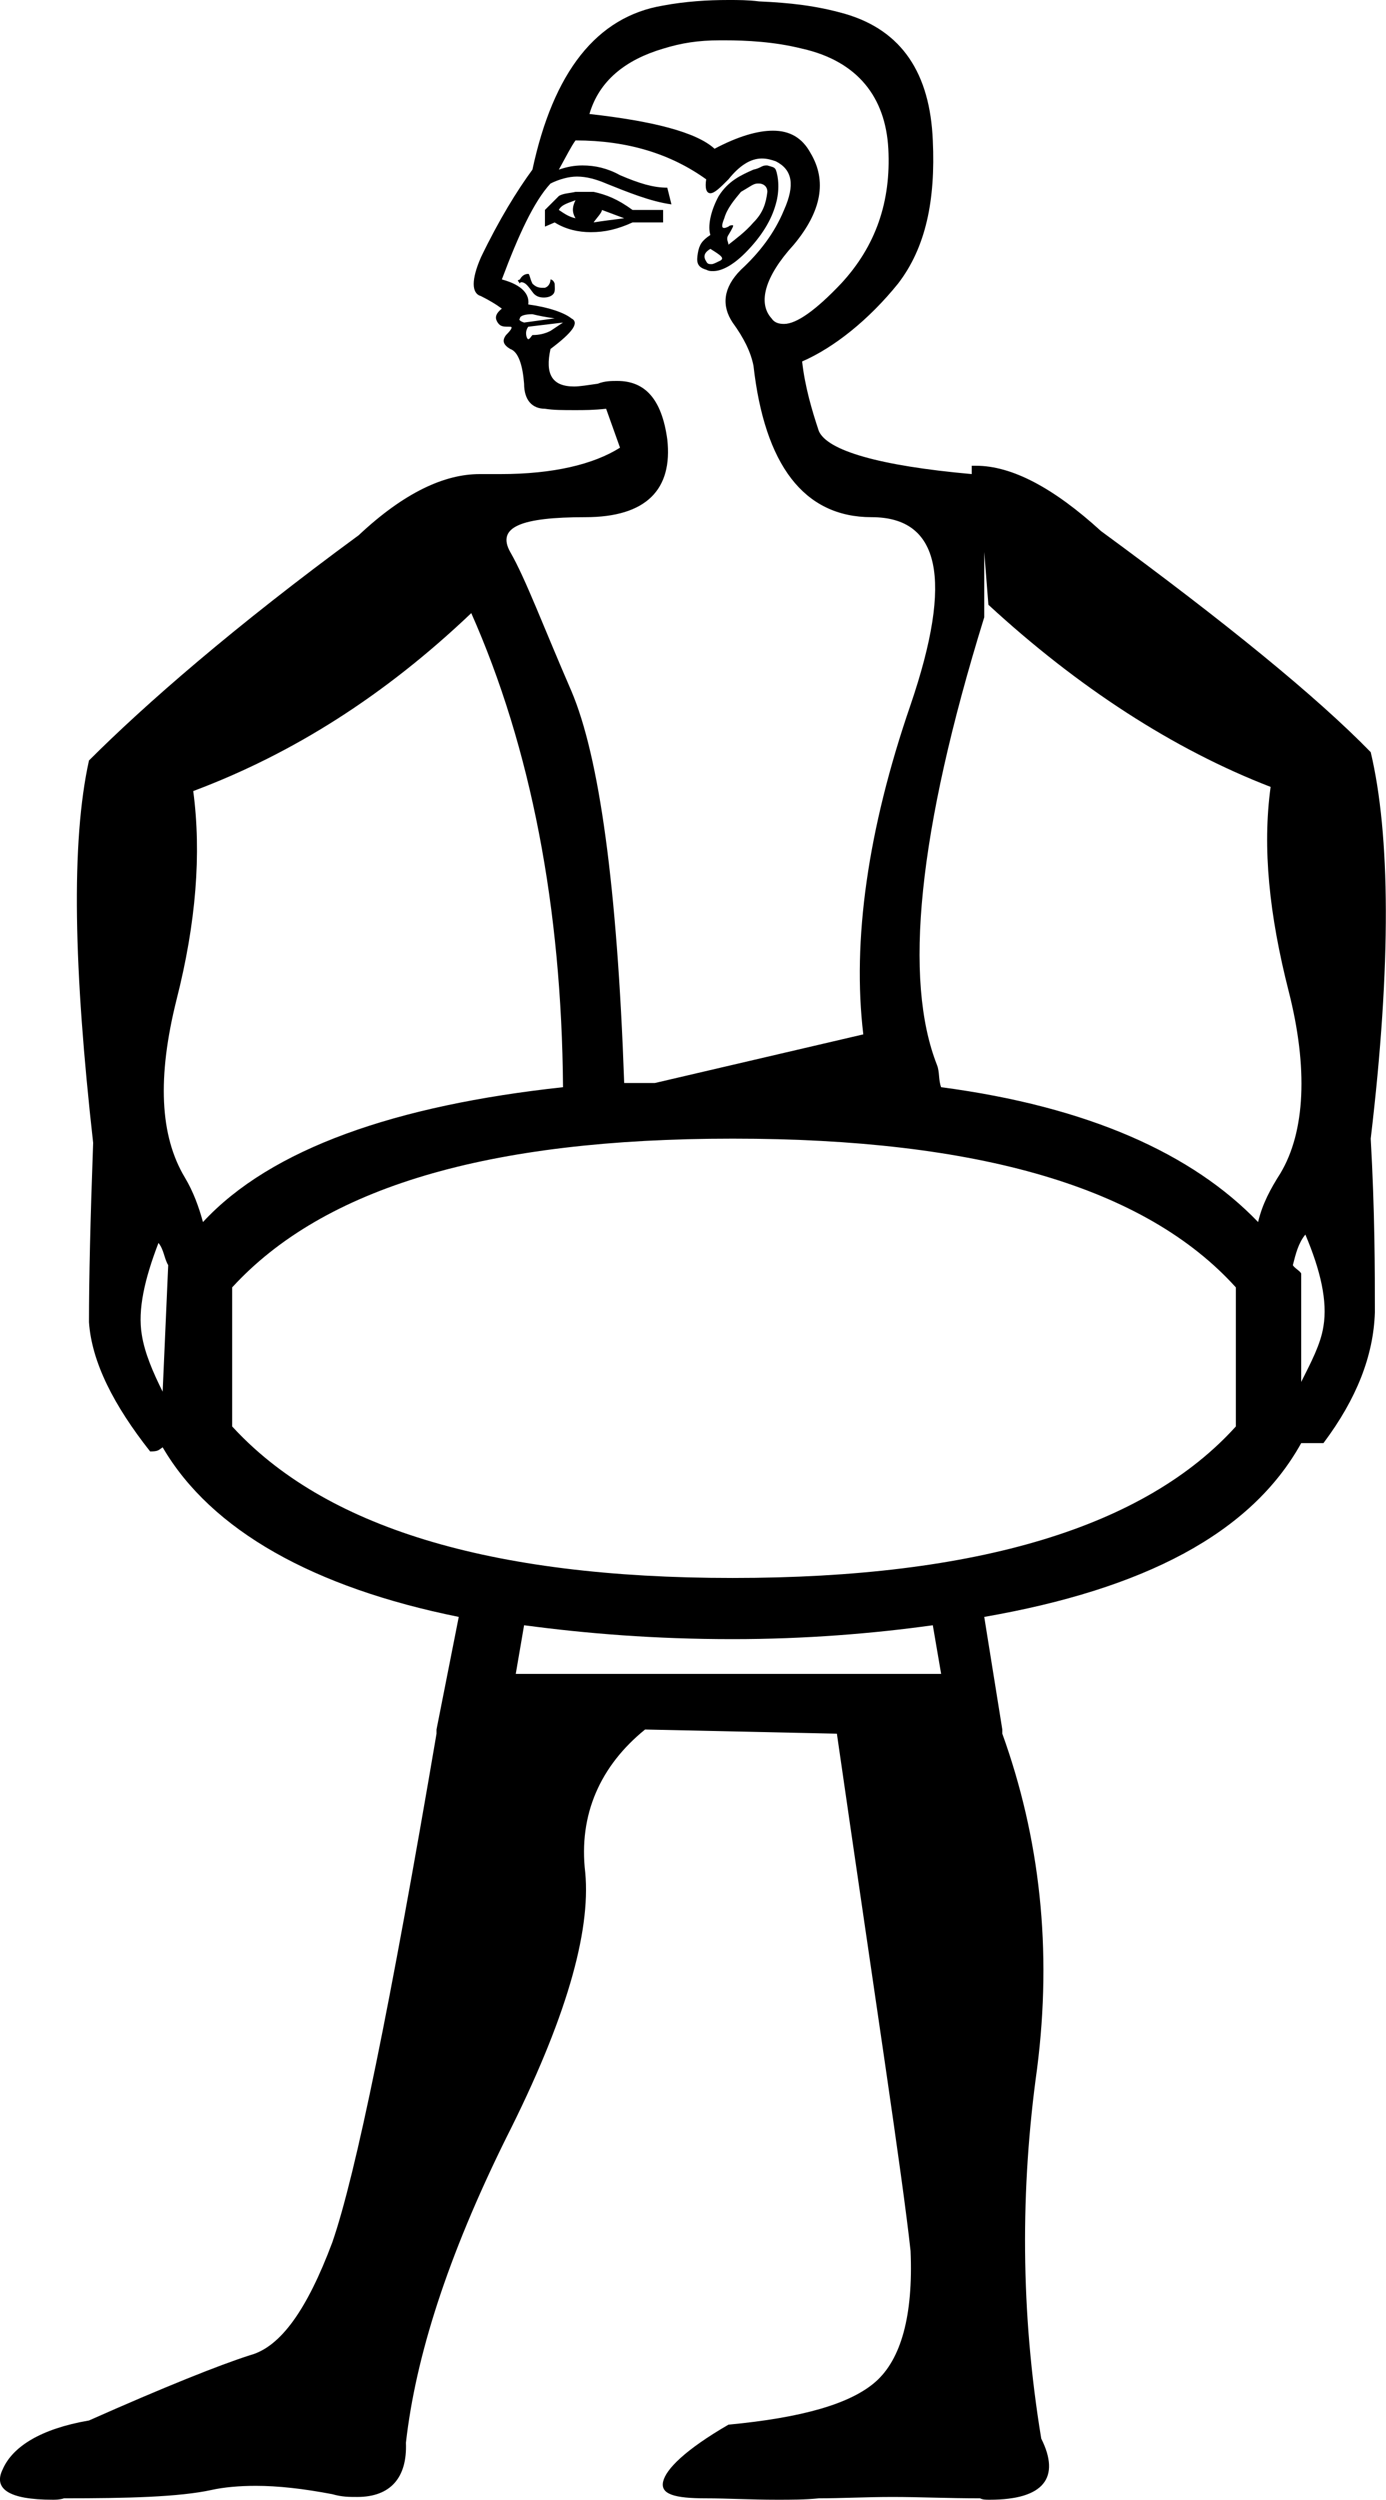 <?xml version='1.0' encoding ='UTF-8' standalone='no'?>
<svg width='9.97' height='17.98' xmlns='http://www.w3.org/2000/svg' xmlns:xlink='http://www.w3.org/1999/xlink'  version='1.1' >
<path style='fill:black; stroke:none' d=' M 4.14 1.44  C 4.12 1.48 4.11 1.52 4.14 1.57  C 4.09 1.56 4.05 1.53 4.02 1.51  C 4.04 1.47 4.09 1.46 4.14 1.44  Z  M 4.33 1.51  L 4.49 1.57  C 4.41 1.58 4.33 1.59 4.27 1.6  C 4.29 1.57 4.33 1.53 4.33 1.51  Z  M 4.21 1.38  C 4.19 1.38 4.17 1.38 4.14 1.38  C 4.1 1.39 4.05 1.39 4.02 1.41  L 3.92 1.51  L 3.92 1.63  L 3.99 1.6  C 4.07 1.65 4.16 1.67 4.25 1.67  C 4.35 1.67 4.44 1.65 4.55 1.6  L 4.77 1.6  L 4.77 1.51  L 4.55 1.51  C 4.44 1.43 4.36 1.4 4.27 1.38  C 4.25 1.38 4.23 1.38 4.21 1.38  Z  M 5.45 1.32  C 5.45 1.32 5.45 1.32 5.46 1.32  C 5.49 1.32 5.52 1.34 5.52 1.38  C 5.51 1.46 5.49 1.53 5.42 1.6  C 5.36 1.67 5.29 1.72 5.24 1.76  C 5.24 1.74 5.22 1.72 5.24 1.69  C 5.27 1.64 5.28 1.62 5.27 1.62  C 5.26 1.62 5.25 1.62 5.24 1.63  C 5.22 1.64 5.21 1.64 5.21 1.64  C 5.19 1.64 5.19 1.62 5.21 1.57  C 5.23 1.5 5.28 1.44 5.33 1.38  C 5.4 1.34 5.42 1.32 5.45 1.32  Z  M 5.11 1.79  C 5.19 1.84 5.22 1.86 5.17 1.88  C 5.15 1.89 5.13 1.9 5.12 1.9  C 5.1 1.9 5.09 1.9 5.08 1.88  C 5.06 1.85 5.06 1.82 5.11 1.79  Z  M 5.51 1.19  C 5.48 1.19 5.47 1.21 5.42 1.22  C 5.33 1.26 5.24 1.3 5.17 1.41  C 5.11 1.52 5.09 1.63 5.11 1.69  C 5.05 1.73 5.03 1.76 5.02 1.82  C 5.01 1.88 5.01 1.92 5.08 1.94  C 5.1 1.95 5.11 1.95 5.13 1.95  C 5.19 1.95 5.27 1.91 5.36 1.82  C 5.48 1.7 5.55 1.58 5.58 1.47  C 5.61 1.37 5.6 1.27 5.58 1.22  C 5.57 1.2 5.55 1.2 5.52 1.19  C 5.52 1.19 5.51 1.19 5.51 1.19  Z  M 3.8 1.97  C 3.77 1.97 3.75 1.99 3.74 2.01  C 3.72 2.02 3.72 2.01 3.74 2.04  C 3.74 2.03 3.75 2.03 3.75 2.03  C 3.78 2.03 3.8 2.06 3.83 2.1  C 3.85 2.13 3.88 2.14 3.91 2.14  C 3.92 2.14 3.94 2.14 3.96 2.13  C 4 2.11 3.99 2.08 3.99 2.04  C 3.98 2.01 3.96 2.01 3.96 2.01  C 3.96 2.03 3.95 2.06 3.92 2.07  C 3.92 2.07 3.91 2.07 3.9 2.07  C 3.87 2.07 3.85 2.06 3.83 2.04  C 3.81 2 3.81 1.97 3.8 1.97  Z  M 3.83 2.26  C 3.87 2.27 3.92 2.28 3.99 2.29  L 3.77 2.32  C 3.74 2.31 3.73 2.3 3.74 2.29  C 3.74 2.27 3.78 2.26 3.83 2.26  Z  M 5.18 0.29  C 5.19 0.29 5.2 0.29 5.21 0.29  C 5.37 0.29 5.57 0.3 5.77 0.35  C 6.17 0.44 6.37 0.7 6.39 1.07  C 6.41 1.45 6.3 1.77 6.05 2.04  C 5.87 2.23 5.73 2.33 5.64 2.33  C 5.6 2.33 5.57 2.32 5.55 2.29  C 5.45 2.18 5.5 1.99 5.71 1.76  C 5.91 1.52 5.95 1.3 5.83 1.1  C 5.77 0.99 5.68 0.94 5.56 0.94  C 5.45 0.94 5.31 0.98 5.14 1.07  C 5.01 0.95 4.69 0.87 4.24 0.82  C 4.31 0.58 4.5 0.43 4.77 0.35  C 4.9 0.31 5.02 0.29 5.18 0.29  Z  M 4.05 2.32  C 4.02 2.34 3.99 2.36 3.96 2.38  C 3.92 2.4 3.88 2.41 3.83 2.41  C 3.82 2.42 3.81 2.44 3.8 2.44  C 3.8 2.44 3.8 2.44 3.8 2.44  C 3.79 2.44 3.77 2.39 3.8 2.35  L 4.05 2.32  Z  M 4.14 1.01  C 4.52 1.01 4.83 1.11 5.08 1.29  C 5.07 1.35 5.08 1.39 5.11 1.39  C 5.14 1.39 5.18 1.35 5.24 1.29  C 5.32 1.19 5.4 1.14 5.48 1.14  C 5.52 1.14 5.55 1.15 5.58 1.16  C 5.7 1.22 5.72 1.33 5.64 1.51  C 5.57 1.68 5.46 1.82 5.33 1.94  C 5.2 2.07 5.19 2.2 5.27 2.32  C 5.35 2.43 5.4 2.53 5.42 2.63  C 5.5 3.34 5.78 3.72 6.27 3.72  C 6.76 3.72 6.86 4.16 6.55 5.07  C 6.24 5.97 6.13 6.77 6.21 7.44  L 4.71 7.79  L 4.67 7.79  C 4.66 7.79 4.65 7.79 4.64 7.79  C 4.6 7.79 4.57 7.79 4.53 7.79  C 4.52 7.79 4.5 7.79 4.49 7.79  C 4.44 6.37 4.31 5.44 4.11 4.97  C 3.91 4.51 3.78 4.16 3.67 3.97  C 3.57 3.79 3.75 3.72 4.21 3.72  C 4.65 3.72 4.84 3.52 4.8 3.16  C 4.76 2.87 4.64 2.74 4.44 2.74  C 4.4 2.74 4.35 2.74 4.3 2.76  C 4.23 2.77 4.17 2.78 4.13 2.78  C 3.97 2.78 3.92 2.69 3.96 2.51  C 4.12 2.39 4.17 2.32 4.11 2.29  C 4.06 2.25 3.95 2.21 3.8 2.19  C 3.81 2.12 3.76 2.05 3.61 2.01  C 3.73 1.69 3.84 1.45 3.96 1.32  C 4.02 1.29 4.09 1.27 4.15 1.27  C 4.22 1.27 4.29 1.29 4.36 1.32  C 4.51 1.38 4.68 1.45 4.83 1.47  L 4.8 1.35  C 4.7 1.35 4.6 1.32 4.46 1.26  C 4.37 1.21 4.28 1.19 4.19 1.19  C 4.13 1.19 4.08 1.2 4.02 1.22  C 4.07 1.13 4.11 1.05 4.14 1.01  Z  M 3.39 4.41  C 3.82 5.38 4.04 6.53 4.05 7.82  C 2.85 7.95 1.95 8.26 1.46 8.79  C 1.43 8.68 1.39 8.57 1.33 8.47  C 1.15 8.17 1.13 7.75 1.27 7.19  C 1.41 6.64 1.45 6.14 1.39 5.69  C 2.11 5.42 2.77 5 3.39 4.41  Z  M 7.08 3.97  L 7.11 4.35  C 7.75 4.94 8.44 5.39 9.14 5.66  C 9.08 6.1 9.13 6.58 9.27 7.13  C 9.41 7.68 9.39 8.14 9.21 8.44  C 9.14 8.55 9.08 8.66 9.05 8.79  C 8.58 8.3 7.83 7.96 6.77 7.82  C 6.75 7.77 6.76 7.71 6.74 7.66  C 6.5 7.05 6.6 5.99 7.08 4.44  L 7.08 3.97  Z  M 9.39 8.88  C 9.5 9.14 9.55 9.36 9.52 9.54  C 9.5 9.67 9.43 9.8 9.36 9.94  L 9.36 9.16  C 9.35 9.14 9.31 9.12 9.3 9.1  C 9.32 9.02 9.34 8.94 9.39 8.88  Z  M 1.14 8.94  C 1.18 8.99 1.18 9.05 1.21 9.1  L 1.17 10.01  C 1.1 9.87 1.04 9.73 1.02 9.6  C 0.99 9.42 1.04 9.2 1.14 8.94  Z  M 5.27 8.19  C 7.04 8.19 8.24 8.54 8.89 9.26  L 8.89 10.26  C 8.24 10.98 7.04 11.35 5.27 11.35  C 3.51 11.35 2.33 10.98 1.67 10.26  L 1.67 9.26  C 2.33 8.54 3.51 8.19 5.27 8.19  Z  M 6.71 11.69  L 6.77 12.04  L 3.71 12.04  L 3.77 11.69  C 4.22 11.75 4.71 11.79 5.27 11.79  C 5.79 11.79 6.28 11.75 6.71 11.69  Z  M 5.24 0  C 5.09 0 4.93 0.01 4.77 0.04  C 4.29 0.12 3.98 0.52 3.83 1.22  C 3.72 1.37 3.59 1.58 3.46 1.85  C 3.39 2.01 3.39 2.11 3.46 2.13  C 3.52 2.16 3.57 2.19 3.61 2.22  C 3.56 2.26 3.56 2.29 3.58 2.32  C 3.6 2.35 3.62 2.35 3.67 2.35  C 3.69 2.35 3.68 2.37 3.64 2.41  C 3.61 2.45 3.62 2.48 3.67 2.51  C 3.73 2.53 3.76 2.63 3.77 2.76  C 3.77 2.88 3.83 2.94 3.92 2.94  C 3.98 2.95 4.05 2.95 4.14 2.95  C 4.2 2.95 4.27 2.95 4.36 2.94  L 4.46 3.22  C 4.27 3.34 3.98 3.41 3.6 3.41  C 3.58 3.41 3.55 3.41 3.52 3.41  C 3.5 3.41 3.48 3.41 3.45 3.41  C 3.2 3.41 2.91 3.54 2.58 3.85  C 1.68 4.51 1.04 5.07 0.64 5.47  C 0.51 6.06 0.53 6.97 0.67 8.22  C 0.65 8.77 0.64 9.2 0.64 9.51  C 0.66 9.8 0.82 10.11 1.08 10.44  C 1.14 10.44 1.14 10.43 1.17 10.41  C 1.52 11.01 2.26 11.42 3.3 11.63  L 3.14 12.44  L 3.14 12.47  C 2.81 14.41 2.56 15.64 2.39 16.13  C 2.21 16.61 2.02 16.88 1.8 16.94  C 1.58 17.01 1.18 17.17 0.64 17.41  C 0.29 17.47 0.09 17.6 0.02 17.76  C -0.05 17.9 0.06 17.98 0.38 17.98  C 0.4 17.98 0.43 17.98 0.46 17.97  C 0.92 17.97 1.29 17.96 1.52 17.91  C 1.61 17.89 1.72 17.88 1.84 17.88  C 2 17.88 2.18 17.9 2.39 17.94  C 2.46 17.96 2.51 17.96 2.57 17.96  C 2.81 17.96 2.93 17.82 2.92 17.57  C 2.99 16.95 3.22 16.23 3.64 15.38  C 4.07 14.53 4.25 13.9 4.21 13.47  C 4.16 13.05 4.32 12.7 4.64 12.44  L 6.02 12.47  C 6.3 14.41 6.49 15.64 6.55 16.19  C 6.57 16.66 6.48 16.97 6.3 17.13  C 6.12 17.29 5.77 17.39 5.24 17.44  C 4.93 17.62 4.79 17.76 4.77 17.85  C 4.75 17.94 4.85 17.97 5.08 17.97  C 5.23 17.97 5.4 17.98 5.59 17.98  C 5.69 17.98 5.79 17.98 5.89 17.97  C 6.05 17.97 6.23 17.96 6.42 17.96  C 6.62 17.96 6.82 17.97 7.05 17.97  C 7.07 17.98 7.09 17.98 7.12 17.98  C 7.51 17.98 7.63 17.82 7.49 17.54  C 7.34 16.63 7.34 15.74 7.46 14.88  C 7.57 14.02 7.48 13.22 7.21 12.47  L 7.21 12.44  L 7.08 11.63  C 8.23 11.43 9 11.03 9.36 10.38  C 9.38 10.38 9.41 10.38 9.43 10.38  C 9.46 10.38 9.49 10.38 9.52 10.38  C 9.76 10.06 9.88 9.75 9.89 9.44  C 9.89 9.14 9.89 8.72 9.86 8.19  C 10.01 6.93 10 6 9.86 5.41  C 9.47 5.01 8.82 4.48 7.92 3.82  C 7.58 3.51 7.28 3.35 7.02 3.35  C 7.01 3.35 7 3.35 6.99 3.35  L 6.99 3.41  C 6.32 3.35 5.95 3.24 5.89 3.1  C 5.84 2.95 5.79 2.78 5.77 2.6  C 6 2.5 6.25 2.3 6.46 2.04  C 6.66 1.78 6.73 1.44 6.71 1.01  C 6.69 0.53 6.49 0.22 6.08 0.1  C 5.87 0.04 5.68 0.02 5.46 0.01  C 5.38 0 5.31 0 5.24 0  Z '/></svg>
